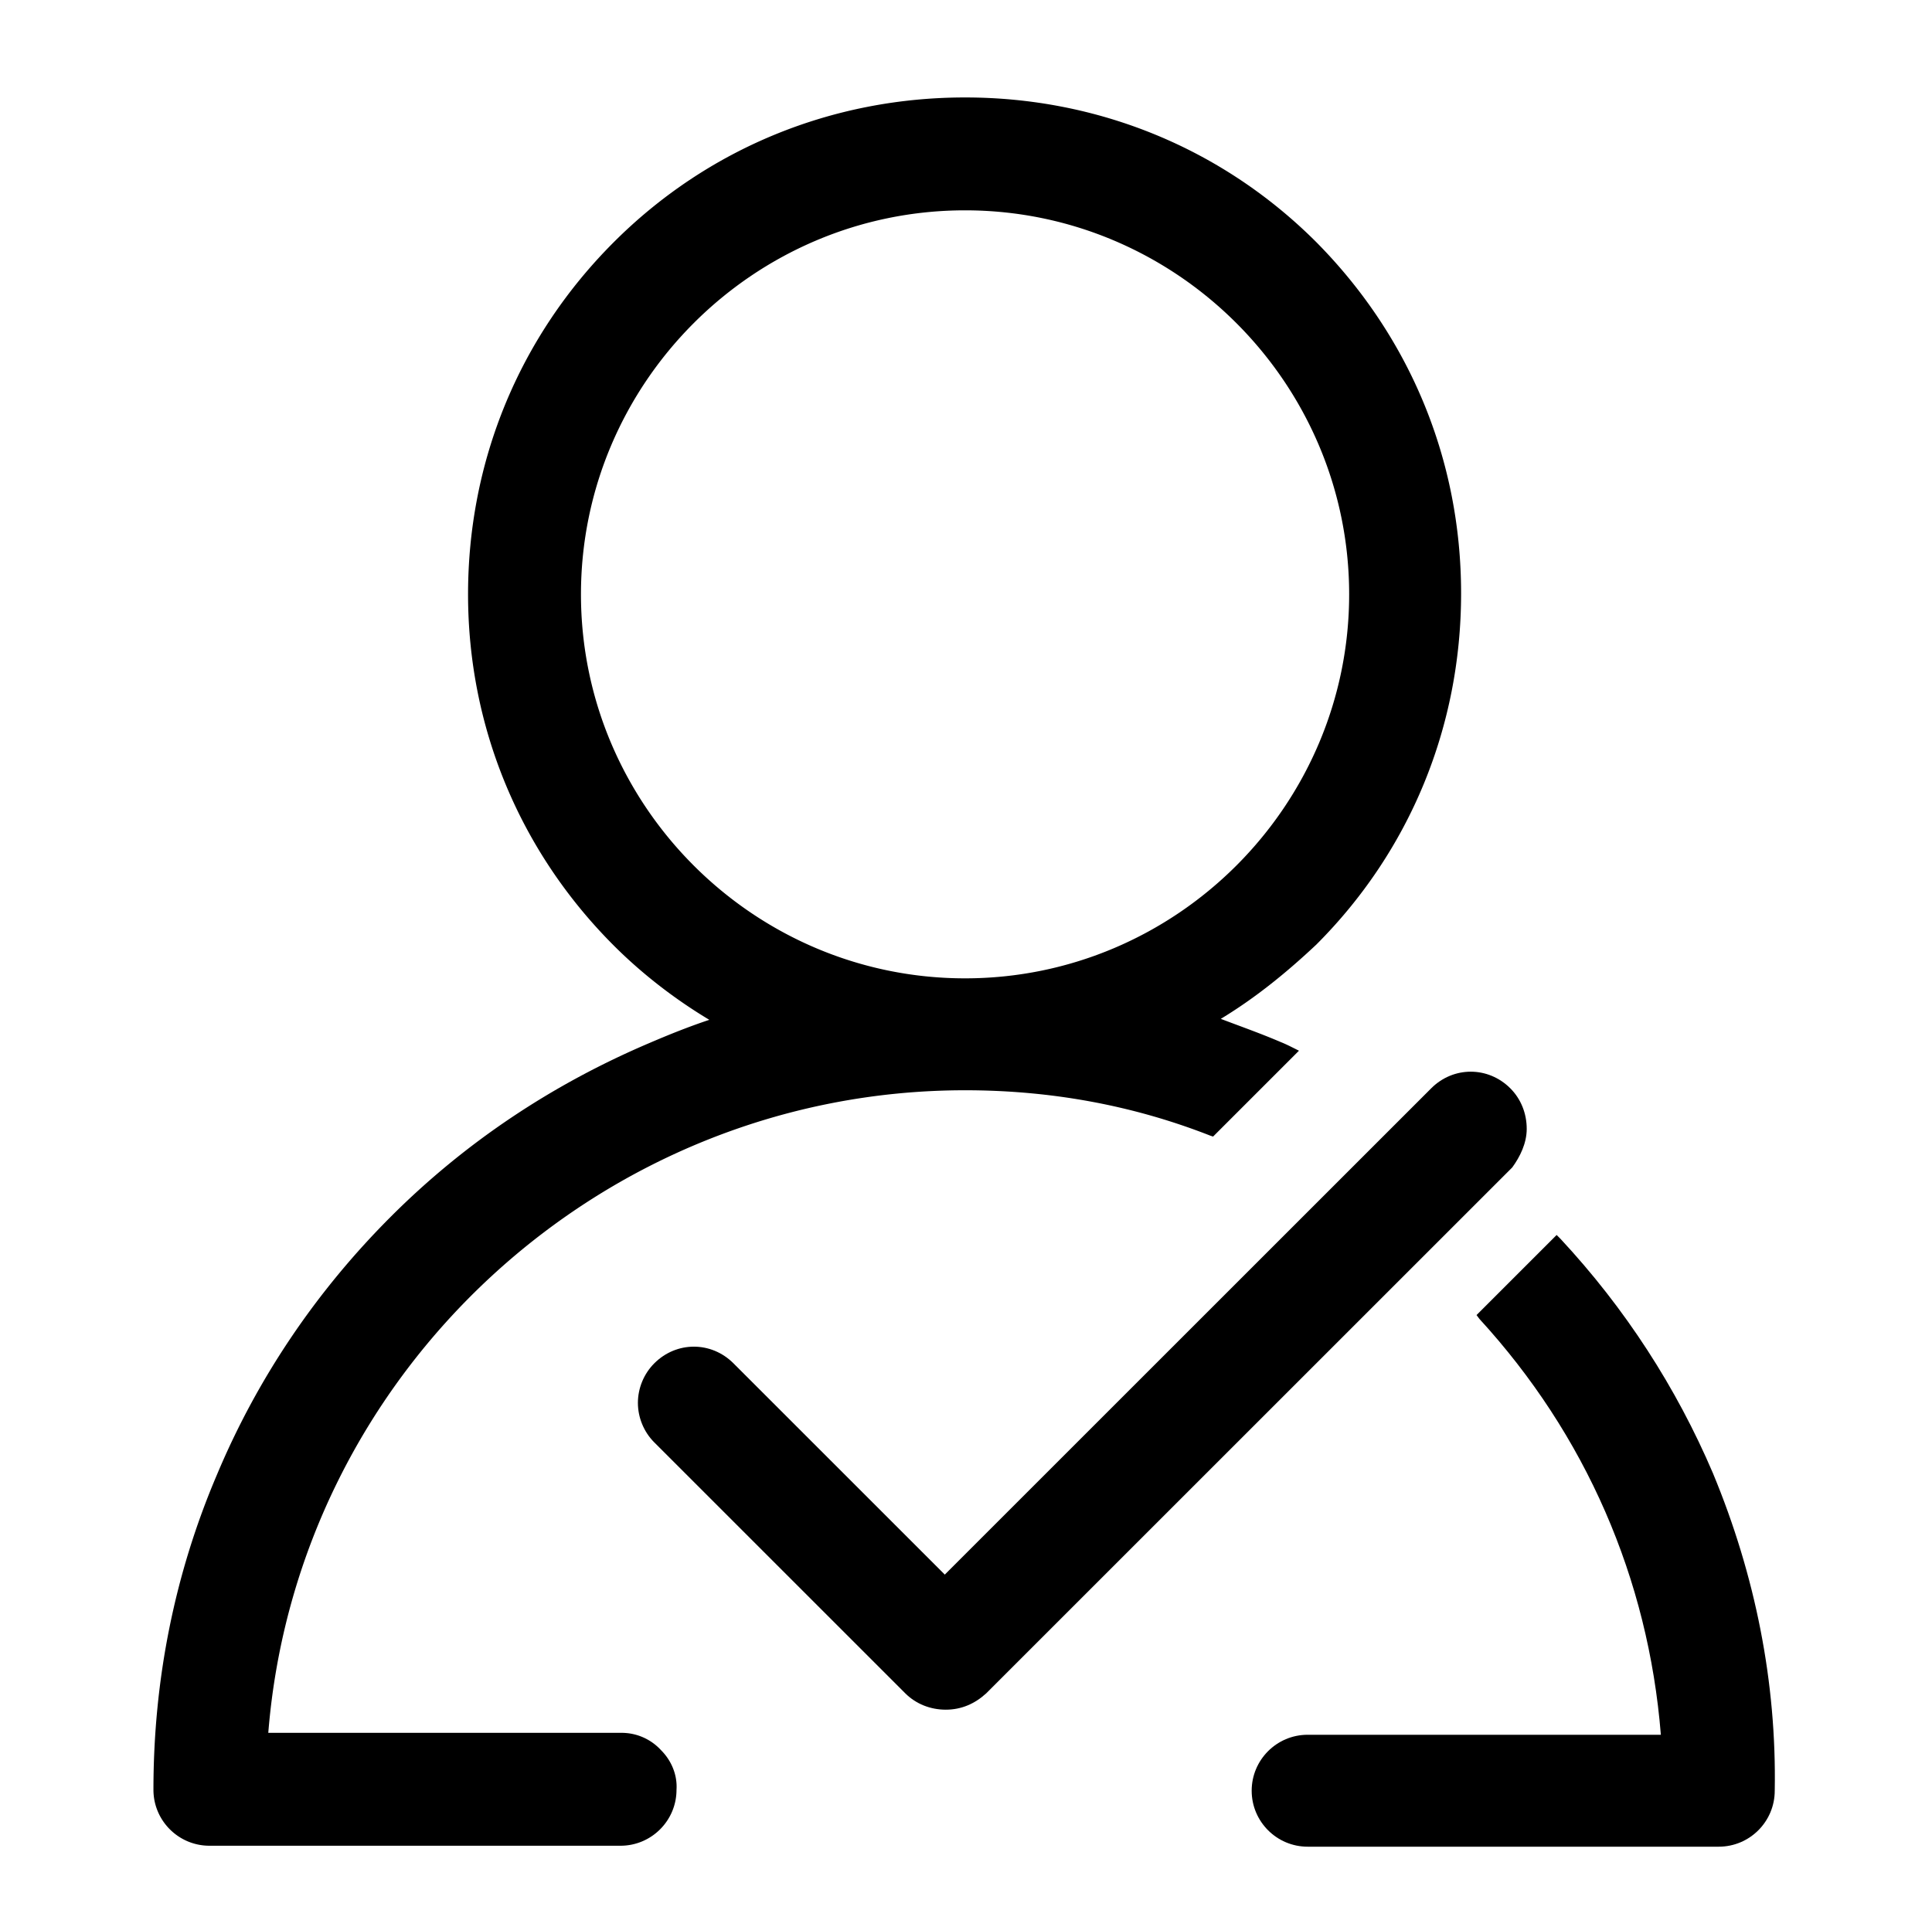 <?xml version="1.0" standalone="no"?><!DOCTYPE svg PUBLIC "-//W3C//DTD SVG 1.1//EN"
    "http://www.w3.org/Graphics/SVG/1.1/DTD/svg11.dtd">
<svg t="1664867796609" class="icon" viewBox="0 0 1025 1024" version="1.1"
    xmlns="http://www.w3.org/2000/svg" p-id="7823" xmlns:xlink="http://www.w3.org/1999/xlink"
    width="200.195" height="200">
    <path
        d="M329.728 919.552H142.336c15.36-191.488 177.152-340.992 369.664-340.992 46.08 0 89.6 8.192 130.048 24.064l1.536 0.512 45.568-45.568-3.072-1.536c-2.048-1.024-4.096-2.048-6.656-3.072-10.752-4.608-20.992-8.192-31.744-12.288 16.896-10.24 33.28-23.04 50.688-39.424 49.664-49.664 76.8-115.712 76.8-186.368s-27.136-136.192-76.8-186.368c-49.664-49.664-115.712-76.8-186.368-76.8s-136.704 27.136-186.368 76.8c-50.176 50.176-77.312 116.224-77.312 186.88S275.968 452.096 325.632 501.76c15.36 15.36 32.768 28.672 50.688 39.424-10.752 3.584-20.992 7.68-31.744 12.288-51.712 22.016-97.792 52.736-137.216 92.16-39.424 39.424-70.656 85.504-92.16 136.704-22.528 52.736-33.792 109.056-33.792 167.424 0 16.384 13.312 29.696 29.696 29.696h218.112c16.384 0 29.696-13.312 29.696-29.696 0.512-7.68-2.56-15.36-8.192-20.992a28.365 28.365 0 0 0-20.992-9.216zM512 111.616c112.128 0 203.776 91.648 203.776 203.776s-91.648 203.776-203.776 203.776-203.776-91.648-203.776-203.776S399.872 111.616 512 111.616z"
        p-id="7824"></path>
    <path
        d="M809.984 599.04c0-8.192-3.072-15.872-8.704-21.504-11.776-11.776-30.208-11.776-41.984 0l-258.048 258.048L389.12 723.456c-11.776-11.776-30.208-11.776-41.984 0-5.632 5.632-8.704 13.312-8.704 20.992s3.072 15.36 8.704 20.992l133.12 133.12c5.632 5.632 13.312 8.704 21.504 8.704s15.36-3.072 21.504-8.704l279.04-279.04c4.096-5.632 7.68-12.8 7.68-20.48zM908.8 781.824c-19.456-45.568-46.592-87.552-80.896-124.416l-2.048-2.048-42.496 42.496 1.536 2.048c56.32 61.44 89.6 137.728 96.256 220.672h-187.392c-16.384 0-29.696 13.312-29.696 29.696s13.312 29.696 29.696 29.696h218.112c16.384 0 29.696-13.312 29.696-29.696 1.024-57.344-10.24-114.176-32.768-168.448z"
        p-id="7825"></path>
</svg>